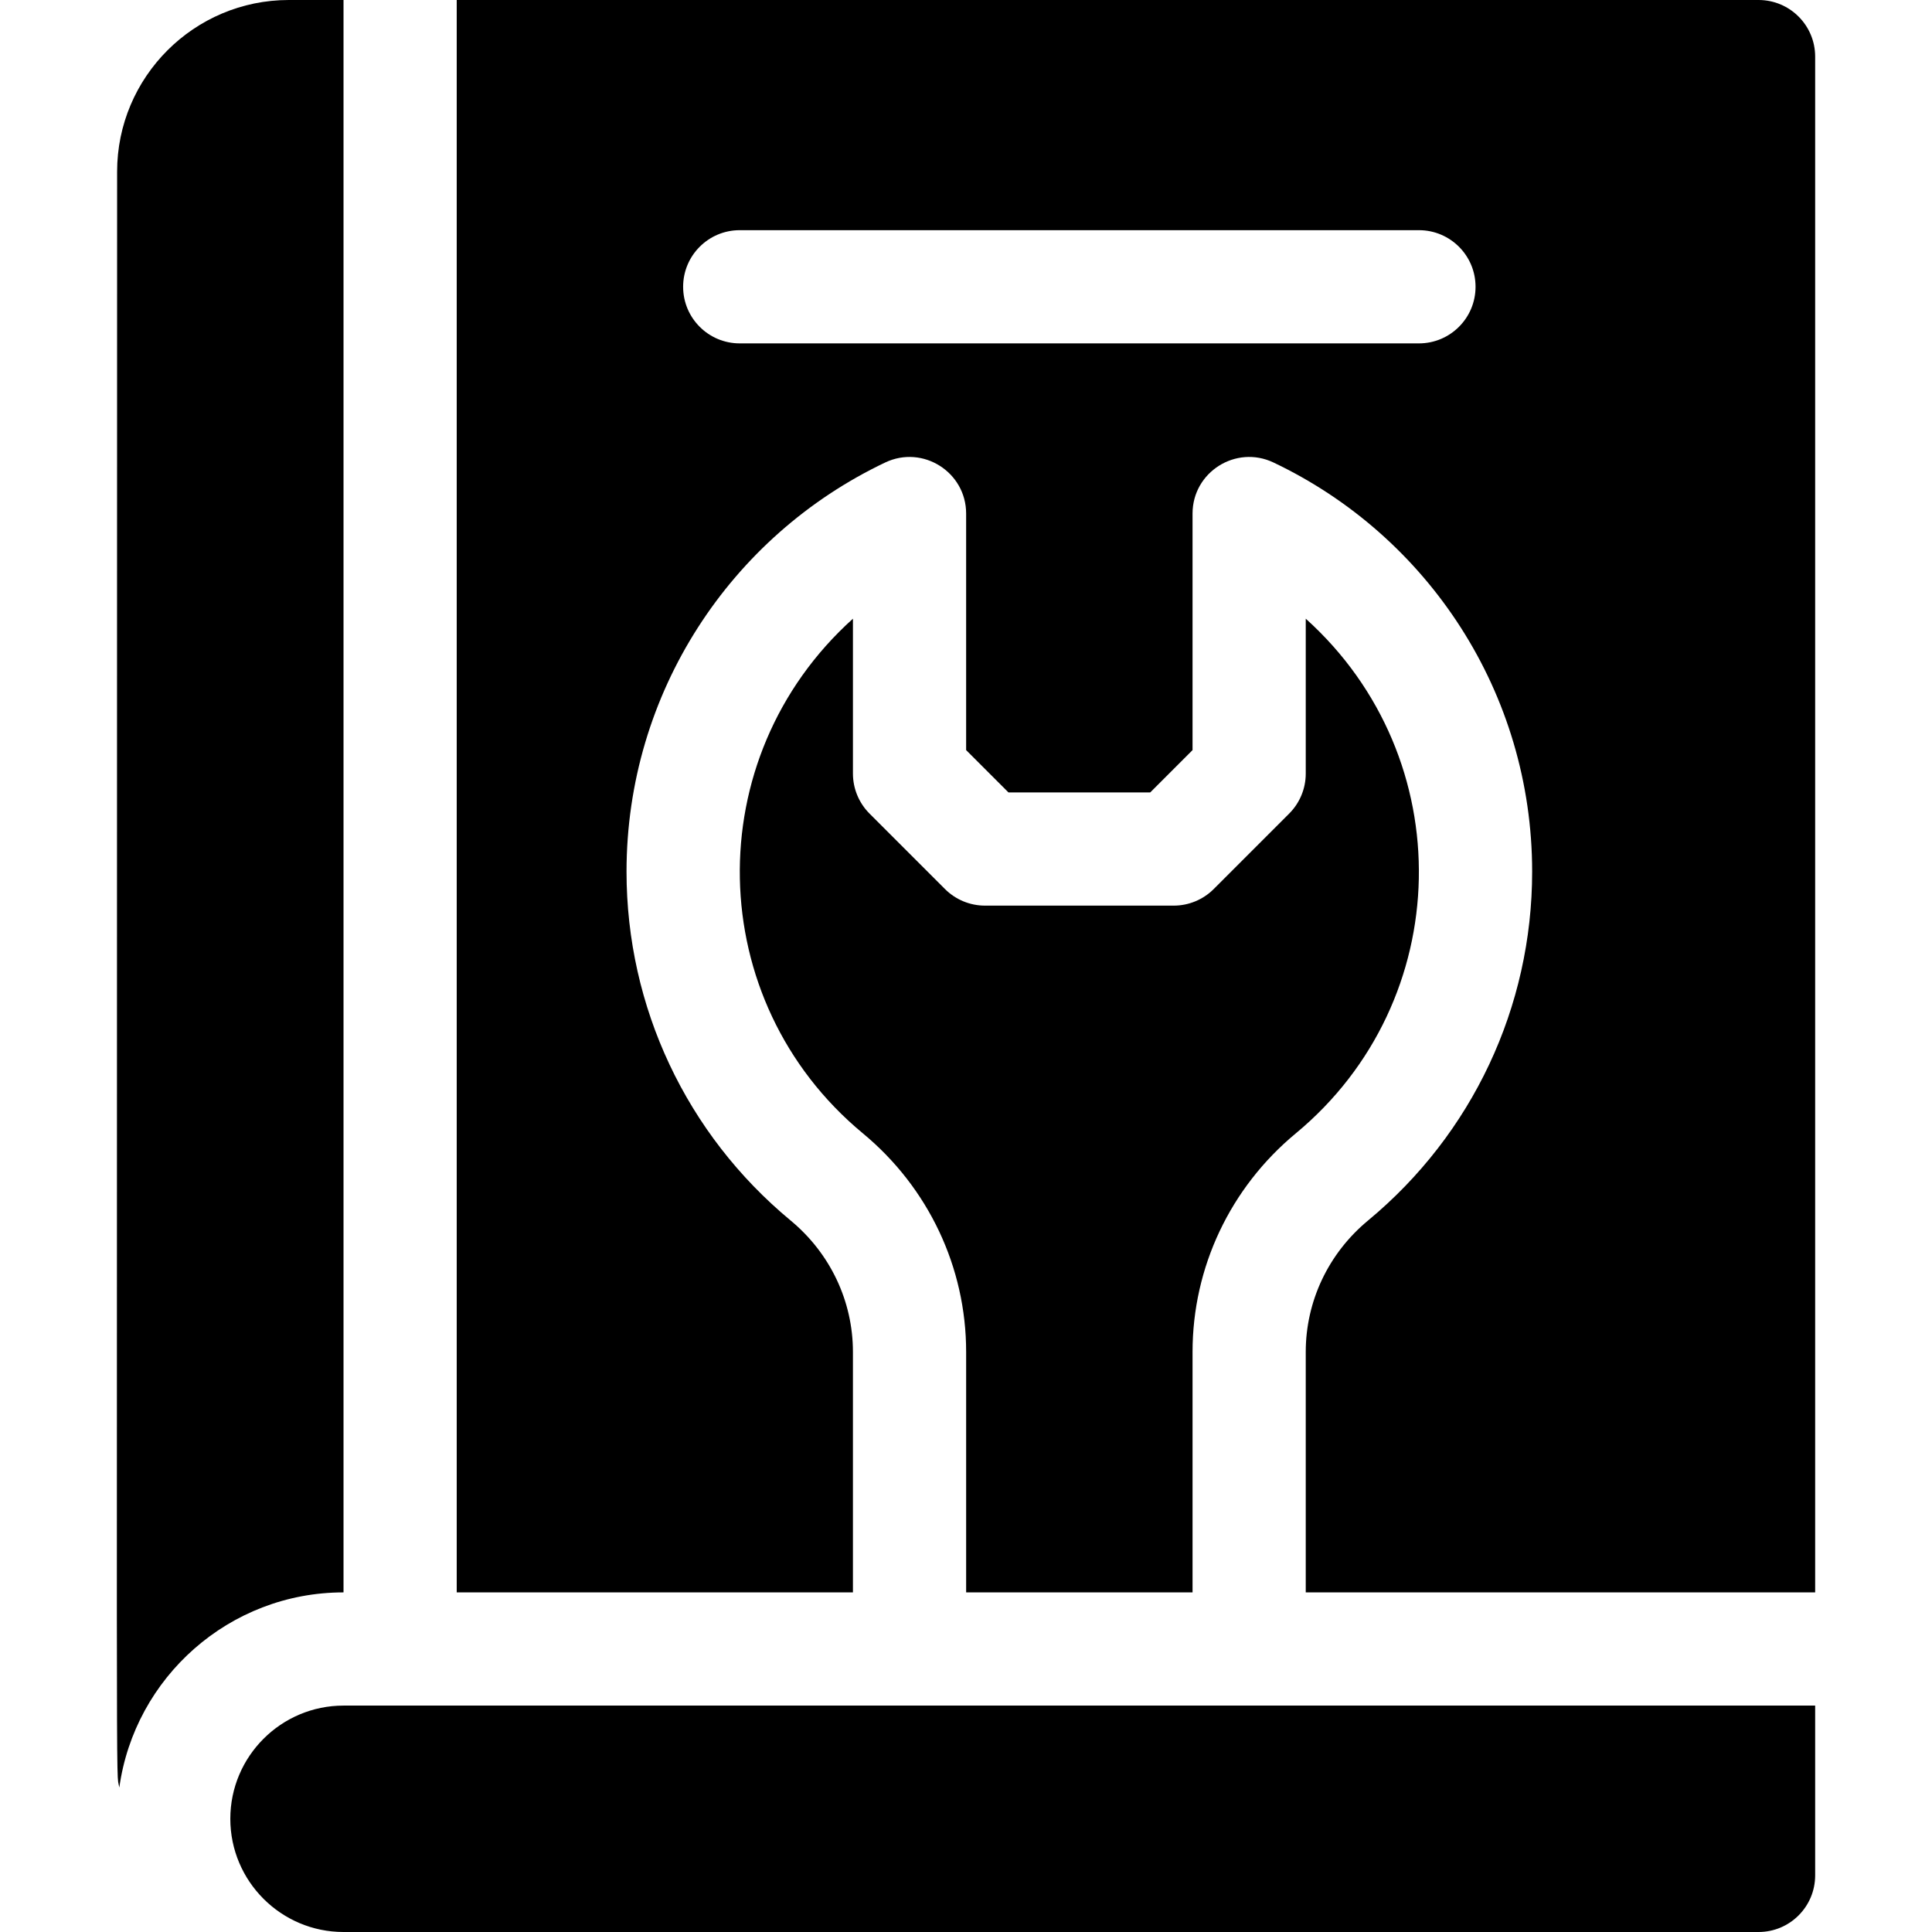 <svg id="Capa_1" enable-background="new 0 0 512 512" height="512" viewBox="0 0 512 512" width="512" xmlns="http://www.w3.org/2000/svg"><path d="m228.663 300.343c17.396 14.409 27.374 35.524 27.374 57.93v63.727h60v-63.728c0-22.405 9.978-43.521 27.374-57.93 42.35-35.083 43.684-99.437 2.626-136.381v41.039c0 3.979-1.581 7.794-4.394 10.606l-20 20c-2.813 2.813-6.628 4.394-10.606 4.394h-50c-3.978 0-7.793-1.58-10.606-4.394l-20-20c-2.813-2.813-4.394-6.628-4.394-10.606v-41.038c-41.047 36.933-39.739 101.287 2.626 136.381z"/><path d="m481.036 497v-45h-390c-16.542 0-30 13.458-30 30s13.458 30 30 30h375c8.284 0 15-6.716 15-15z"/><path d="m121.036 422h105v-63.728c0-13.441-6.018-26.135-16.511-34.826-27.638-22.895-43.489-56.59-43.489-92.446 0-47.368 27.565-88.969 68.565-108.439 9.939-4.719 21.435 2.54 21.435 13.55v62.677l11.214 11.212h37.573l11.213-11.213v-62.677c0-11.003 11.488-18.27 21.435-13.55 41.003 19.472 68.565 61.075 68.565 108.439 0 35.856-15.851 69.552-43.489 92.446-10.493 8.691-16.511 21.385-16.511 34.826v63.729h135v-407c0-8.284-6.716-15-15-15h-345zm75-361h180c8.284 0 15 6.716 15 15s-6.716 15-15 15h-180c-8.284 0-15-6.716-15-15s6.716-15 15-15z"/><path d="m31.621 473.72c4.047-29.178 29.141-51.72 59.415-51.72v-422h-14.5c-25.089 0-45.5 20.411-45.5 45.5 0 455.387-.376 422.22.585 428.22z"/></svg>